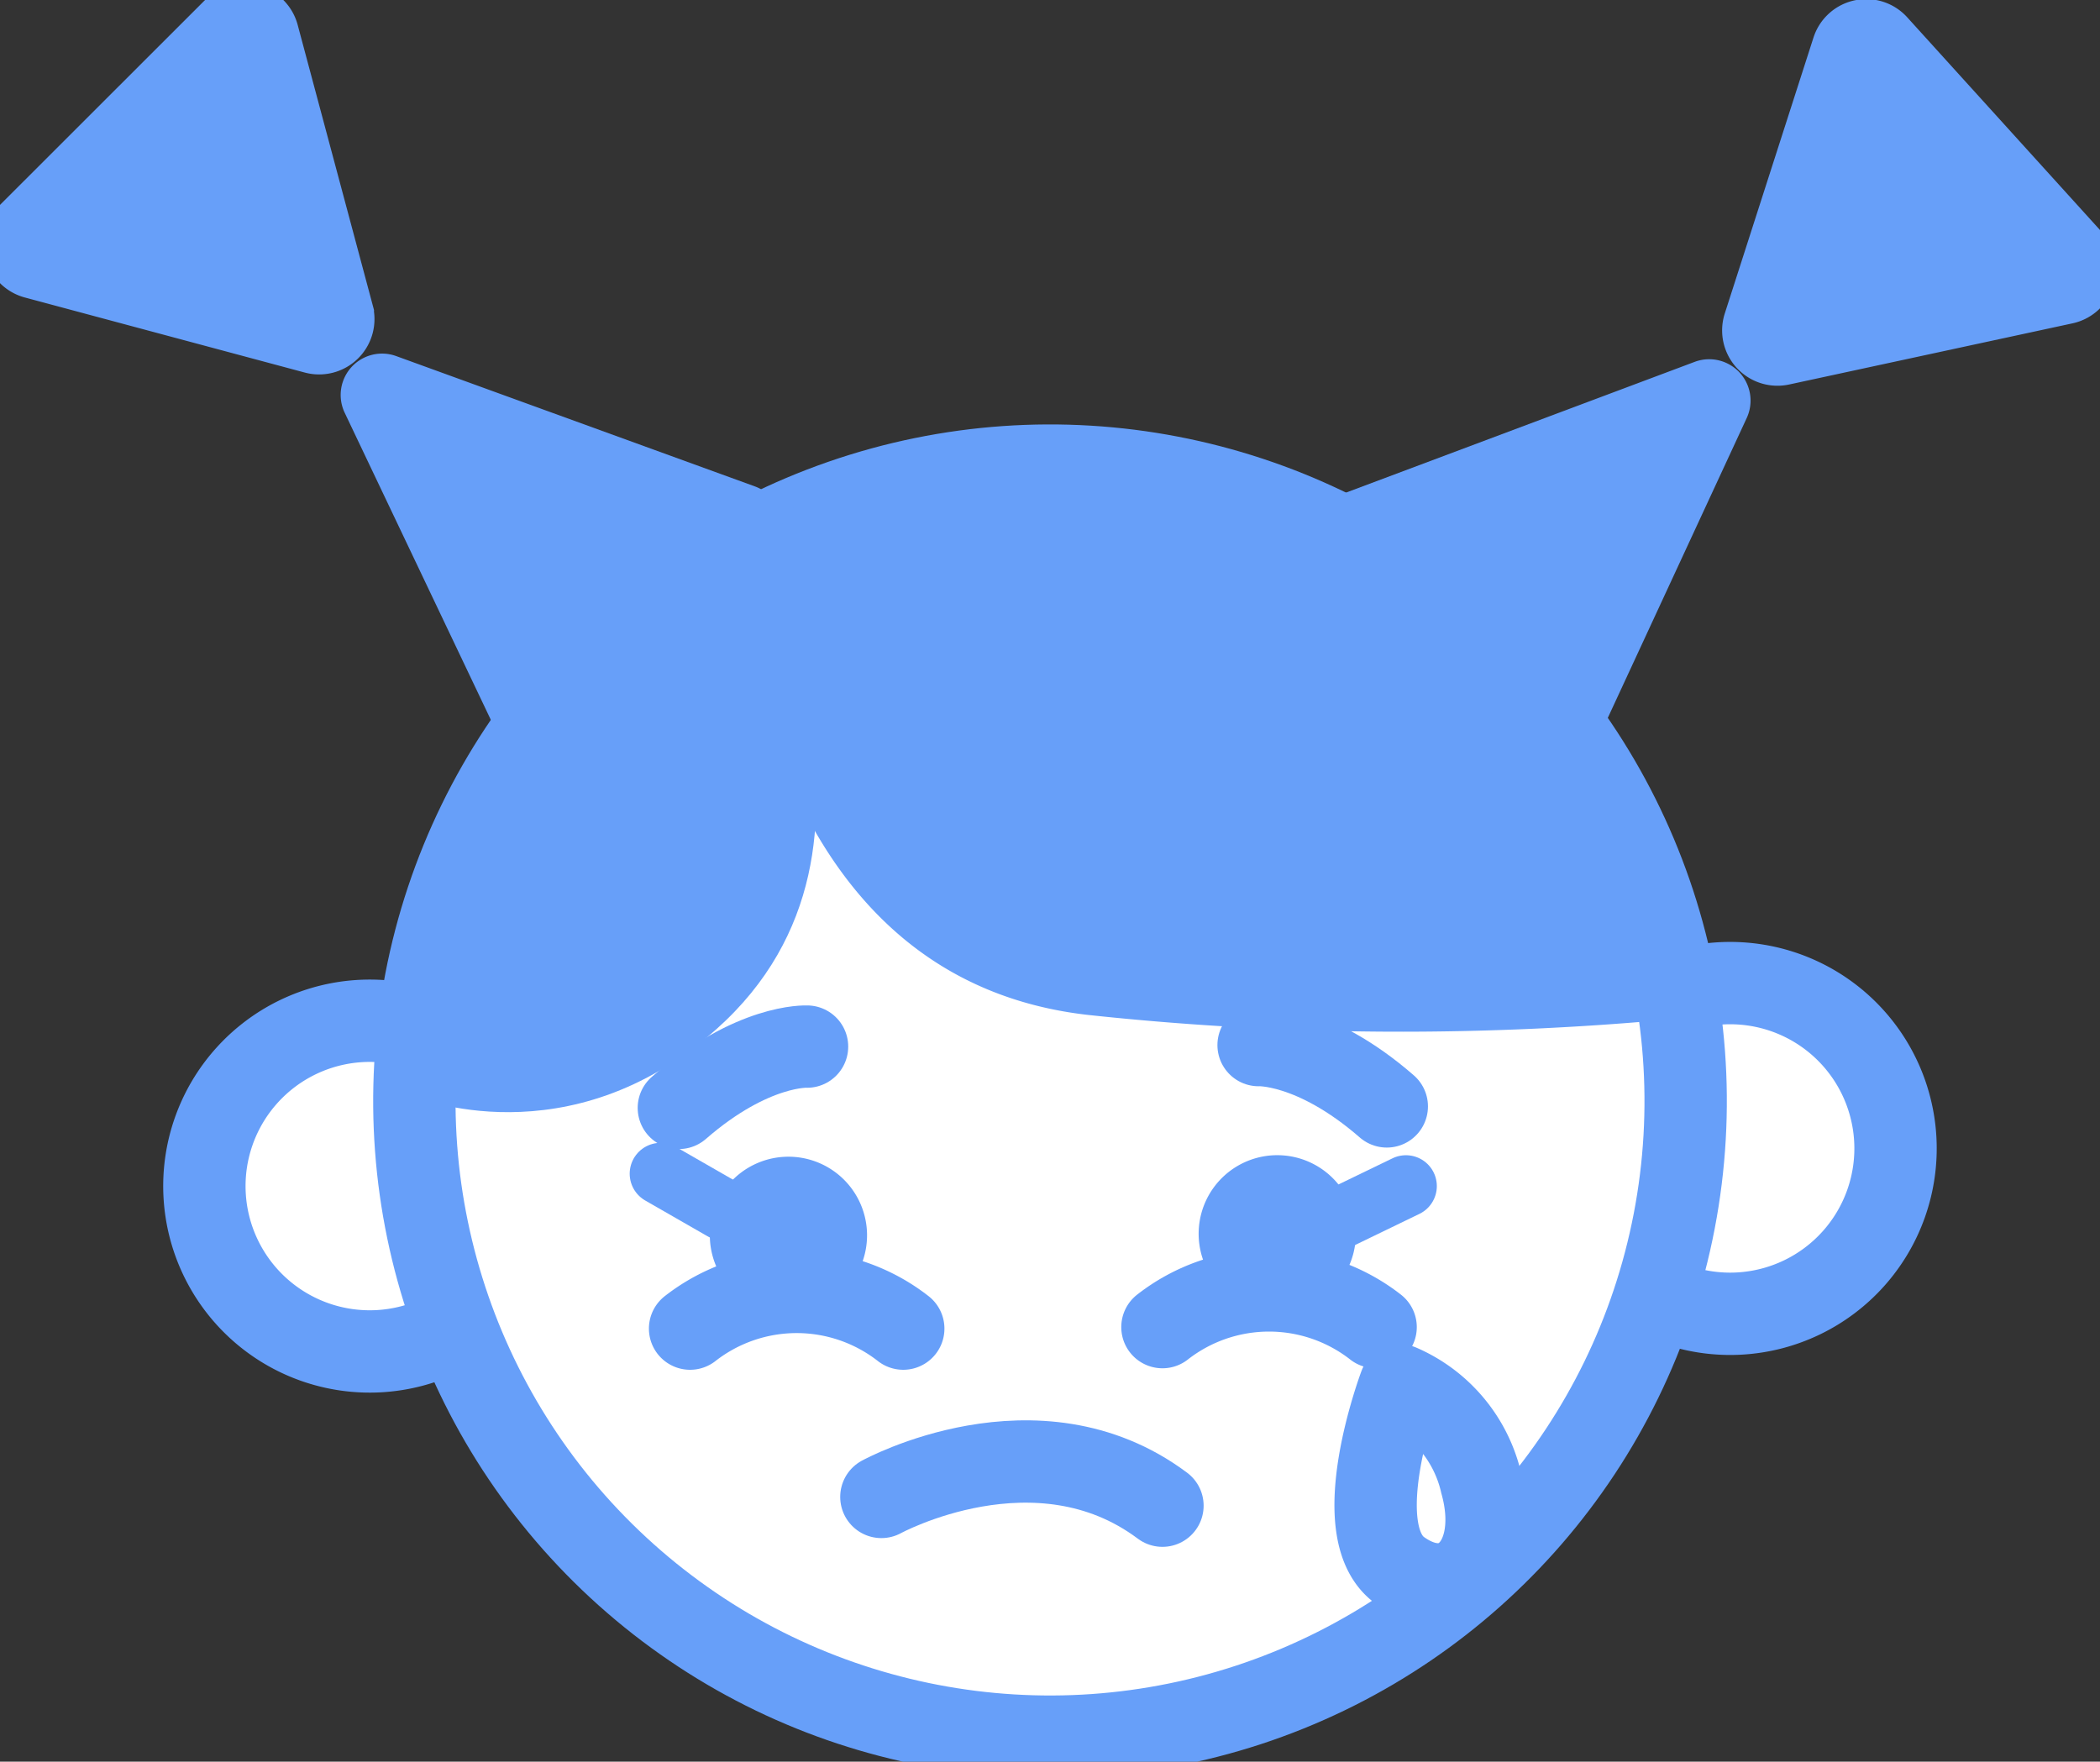 <svg id="그룹_1087" data-name="그룹 1087" xmlns="http://www.w3.org/2000/svg" xmlns:xlink="http://www.w3.org/1999/xlink" width="102" height="85.583" viewBox="0 0 102 85.583">
  <rect x="0" y="0" width="102" height="85.583" fill="#333333" stroke="none"/>
  <defs>
    <clipPath id="clip-path">
      <rect id="사각형_8115" data-name="사각형 8115" width="102" height="85.583" fill="none"/>
    </clipPath>
  </defs>
  <g id="그룹_905" data-name="그룹 905" clip-path="url(#clip-path)">
    <path id="패스_1394" data-name="패스 1394" d="M141.124,86.183a8.033,8.033,0,1,1-8.463-7.579,8.033,8.033,0,0,1,8.463,7.579" transform="translate(-49.067 -30.833)" fill="#fff"/>
    <path id="패스_1395" data-name="패스 1395" d="M141.124,86.183a8.033,8.033,0,1,1-8.463-7.579A8.033,8.033,0,0,1,141.124,86.183Z" transform="translate(-49.067 -30.833)" fill="none" stroke="#679ff9" stroke-width="4"/>
    <path id="패스_1396" data-name="패스 1396" d="M32.39,89.192a8.033,8.033,0,1,1-8.463-7.579,8.033,8.033,0,0,1,8.463,7.579" transform="translate(-6.409 -32.013)" fill="#fff"/>
    <path id="패스_1397" data-name="패스 1397" d="M32.39,89.192a8.033,8.033,0,1,1-8.463-7.579A8.033,8.033,0,0,1,32.39,89.192Z" transform="translate(-6.409 -32.013)" fill="none" stroke="#679ff9" stroke-width="4"/>
    <path id="패스_1398" data-name="패스 1398" d="M94.82,66.4A30.874,30.874,0,1,1,62.294,37.269,30.874,30.874,0,0,1,94.82,66.4" transform="translate(-12.993 -14.603)" fill="#fff"/>
    <circle id="타원_67" data-name="타원 67" cx="30.874" cy="30.874" r="30.874" transform="translate(7.451 56.629) rotate(-49.118)" fill="none" stroke="#679ff9" stroke-width="4"/>
    <path id="패스_1399" data-name="패스 1399" d="M64.366,96.074a3.818,3.818,0,1,1-4.022-3.6,3.818,3.818,0,0,1,4.022,3.6" transform="translate(-22.258 -36.275)" fill="#679ff9"/>
    <path id="패스_1400" data-name="패스 1400" d="M49.063,43.553s8.827,14.538-1.269,23.528c-7.18,6.392-14.67,3.274-14.67,3.274s-.166-18.519,15.94-26.8" transform="translate(-12.995 -17.086)" fill="#679ff9"/>
    <path id="패스_1401" data-name="패스 1401" d="M65.487,38.672s-7.553.61-6.887,4.141S61.207,62.532,75.821,64.18a142.4,142.4,0,0,0,28.838.159s-3.7-31.692-39.172-25.667" transform="translate(-22.961 -14.873)" fill="#679ff9"/>
    <path id="패스_1402" data-name="패스 1402" d="M60.486,83.668s-2.649-.137-6.226,2.978" transform="translate(-21.287 -32.824)" fill="none" stroke="#679ff9" stroke-linecap="round" stroke-linejoin="round" stroke-width="4"/>
    <path id="패스_1403" data-name="패스 1403" d="M55.158,105.055a8.408,8.408,0,0,1,10.353,0" transform="translate(-21.639 -40.511)" fill="none" stroke="#679ff9" stroke-linecap="round" stroke-linejoin="round" stroke-width="4"/>
    <path id="패스_1404" data-name="패스 1404" d="M95.813,95.953a3.818,3.818,0,1,0,4.022-3.6,3.818,3.818,0,0,0-4.022,3.6" transform="translate(-37.587 -36.228)" fill="#679ff9"/>
    <path id="패스_1405" data-name="패스 1405" d="M100.6,83.548s2.649-.137,6.226,2.978" transform="translate(-39.468 -32.777)" fill="none" stroke="#679ff9" stroke-linecap="round" stroke-linejoin="round" stroke-width="4"/>
    <path id="패스_1406" data-name="패스 1406" d="M103.267,104.935a8.408,8.408,0,0,0-10.353,0" transform="translate(-36.452 -40.464)" fill="none" stroke="#679ff9" stroke-linecap="round" stroke-linejoin="round" stroke-width="4"/>
    <path id="패스_1407" data-name="패스 1407" d="M70.448,118.558s7.552-4.142,13.652.425" transform="translate(-27.638 -45.837)" fill="none" stroke="#679ff9" stroke-linecap="round" stroke-linejoin="round" stroke-width="4"/>
    <path id="패스_1408" data-name="패스 1408" d="M111.137,110.757s-2.669,7.084,0,8.991,5-.465,3.943-4.251A6.824,6.824,0,0,0,111.137,110.757Z" transform="translate(-43.135 -43.452)" fill="none" stroke="#679ff9" stroke-linecap="round" stroke-linejoin="round" stroke-width="4"/>
    <line id="선_262" data-name="선 262" x2="3.04" y2="1.745" transform="translate(32.085 57.019)" fill="#fff"/>
    <line id="선_263" data-name="선 263" x2="3.04" y2="1.745" transform="translate(32.085 57.019)" fill="none" stroke="#679ff9" stroke-linecap="round" stroke-width="3"/>
    <path id="패스_1409" data-name="패스 1409" d="M116.8,51.281l9.13-19.71a2.01,2.01,0,0,0-2.53-2.727L106.04,35.355a2.01,2.01,0,0,0-.856,3.148l10.238,12.628Z" transform="translate(-41.089 -11.264)" fill="#679ff9"/>
    <path id="패스_1410" data-name="패스 1410" d="M36.753,50.753,27.42,31.137a2.01,2.01,0,0,1,2.5-2.753l17.425,6.332a2.01,2.01,0,0,1,.888,3.139L38.127,50.588Z" transform="translate(-10.678 -11.086)" fill="#679ff9"/>
    <path id="패스_1411" data-name="패스 1411" d="M140.973,17.1,145.28,3.7a.689.689,0,0,1,1.166-.252L155.9,13.882a.689.689,0,0,1-.364,1.136l-13.76,2.97a.688.688,0,0,1-.8-.884" transform="translate(-55.292 -1.265)" fill="#679ff9"/>
    <path id="패스_1412" data-name="패스 1412" d="M140.973,17.1,145.28,3.7a.689.689,0,0,1,1.166-.252L155.9,13.882a.689.689,0,0,1-.364,1.136l-13.76,2.97A.688.688,0,0,1,140.973,17.1Z" transform="translate(-55.292 -1.265)" fill="none" stroke="#679ff9" stroke-width="4"/>
    <path id="패스_1413" data-name="패스 1413" d="M16.107,16.952l-13.6-3.647A.689.689,0,0,1,2.2,12.153L12.159,2.2a.688.688,0,0,1,1.152.309l3.64,13.6a.689.689,0,0,1-.843.843" transform="translate(-0.785 -0.785)" fill="#679ff9"/>
    <path id="패스_1414" data-name="패스 1414" d="M16.107,16.952l-13.6-3.647A.689.689,0,0,1,2.2,12.153L12.159,2.2a.688.688,0,0,1,1.152.309l3.64,13.6A.689.689,0,0,1,16.107,16.952Z" transform="translate(-0.785 -0.785)" fill="none" stroke="#679ff9" stroke-width="4"/>
    <line id="선_264" data-name="선 264" y1="1.685" x2="3.48" transform="translate(64.809 57.621)" fill="#fff"/>
    <line id="선_265" data-name="선 265" y1="1.685" x2="3.48" transform="translate(64.809 57.621)" fill="none" stroke="#679ff9" stroke-linecap="round" stroke-width="3"/>
  </g>
</svg>
